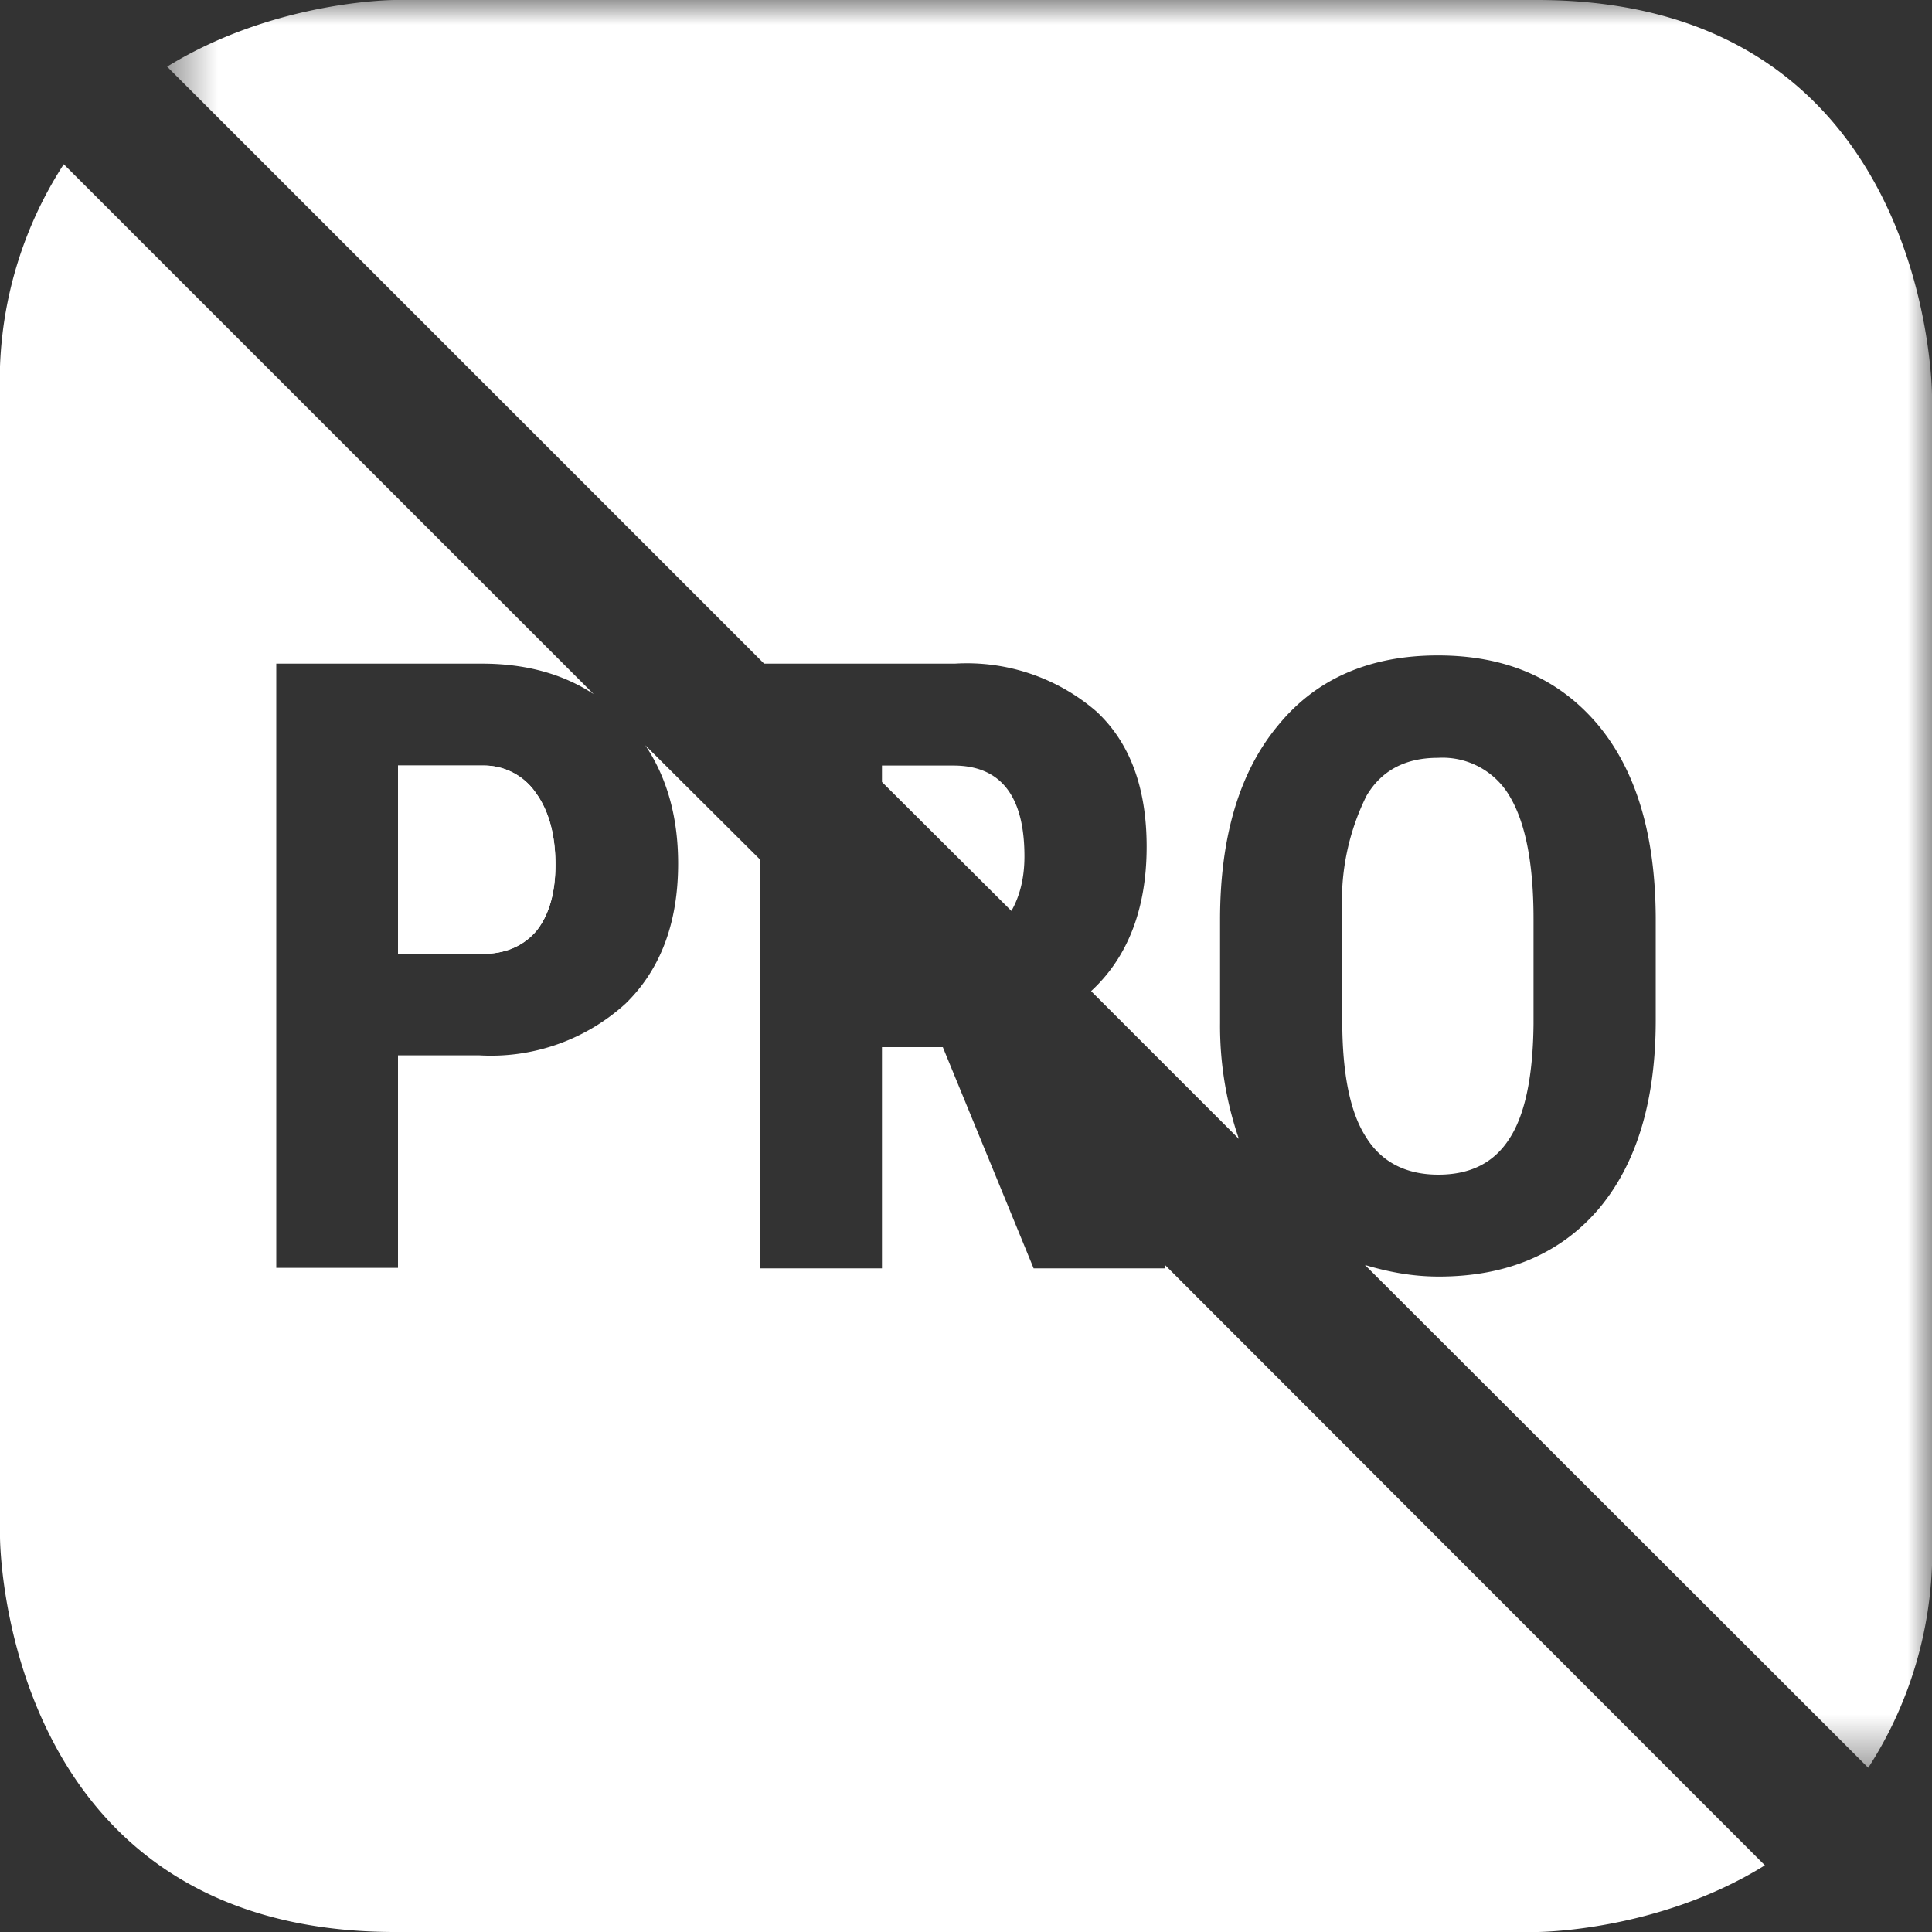 <svg xmlns="http://www.w3.org/2000/svg" fill="none" viewBox="0 0 40 40">
  <rect x="0" y="0" width="40" height="40" fill="#333333" stroke="none"/>
  <defs/>
  <path fill="#fff" fill-rule="evenodd" d="M31.26 23.56c.32-.5.48-1.3.49-2.36v-2.17c0-1.13-.16-1.97-.48-2.52a1.61 1.61 0 00-1.5-.82c-.67 0-1.17.26-1.48.79a4.88 4.88 0 00-.5 2.42v2.23c0 1.09.16 1.9.49 2.41.32.52.83.78 1.5.78s1.16-.25 1.48-.76" clip-rule="evenodd"/>
  <mask id="a" width="37" height="37" x="3" y="0" maskUnits="userSpaceOnUse">
    <path fill="#fff" fill-rule="evenodd" d="M3.46 0H40v36.6H3.46V0z" clip-rule="evenodd"/>
  </mask>
  <g mask="url(#a)">
    <path fill="#fff" fill-rule="evenodd" d="M31.82 0H8.18S5.7 0 3.46 1.38l12.36 12.36h3.95a4.1 4.1 0 012.93.99c.7.65 1.04 1.59 1.04 2.8 0 1.3-.4 2.3-1.15 2.99l3.06 3.06a7.19 7.19 0 01-.39-2.4v-2.14c0-1.71.4-3.06 1.2-4.02.79-.97 1.9-1.45 3.31-1.45 1.4 0 2.49.47 3.3 1.42.8.95 1.2 2.28 1.21 4v2.13c0 1.68-.4 2.99-1.19 3.92-.79.92-1.9 1.39-3.3 1.39-.56 0-1.06-.1-1.53-.24L38.68 36.6A8.27 8.27 0 0040 31.8V8.19S40 0 31.82 0" clip-rule="evenodd"/>
  </g>
  <path fill="#fff" fill-rule="evenodd" d="M21.21 17.73c0-1.25-.49-1.88-1.47-1.88h-1.48v.34l2.68 2.67c.17-.3.27-.67.27-1.13M21.4 26.26l-1.88-4.58h-1.26v4.58h-2.52V17.8l-2.38-2.37c.45.67.68 1.49.68 2.45 0 1.22-.36 2.19-1.09 2.9a4.14 4.14 0 01-3.02 1.07H8.24v4.4H5.72V13.74h4.26c.9 0 1.67.21 2.31.63L1.32 3.4A8.25 8.25 0 000 8.18v23.64S0 40 8.18 40h23.64s2.5 0 4.72-1.38L24.12 26.19v.07H21.4z" clip-rule="evenodd"/>
  <path fill="#fff" fill-rule="evenodd" d="M8.24 19.75h1.74c.48 0 .85-.16 1.12-.47.26-.32.4-.78.4-1.38 0-.62-.14-1.12-.41-1.49a1.3 1.3 0 00-1.09-.56H8.24v3.9z" clip-rule="evenodd"/>
  <path fill="#fff" fill-rule="evenodd" d="M11.09 16.41a1.3 1.3 0 00-1.08-.56H8.24v3.9h1.74c.48 0 .85-.16 1.12-.47.26-.32.4-.78.4-1.38 0-.62-.14-1.12-.41-1.49" clip-rule="evenodd"/>
</svg>
